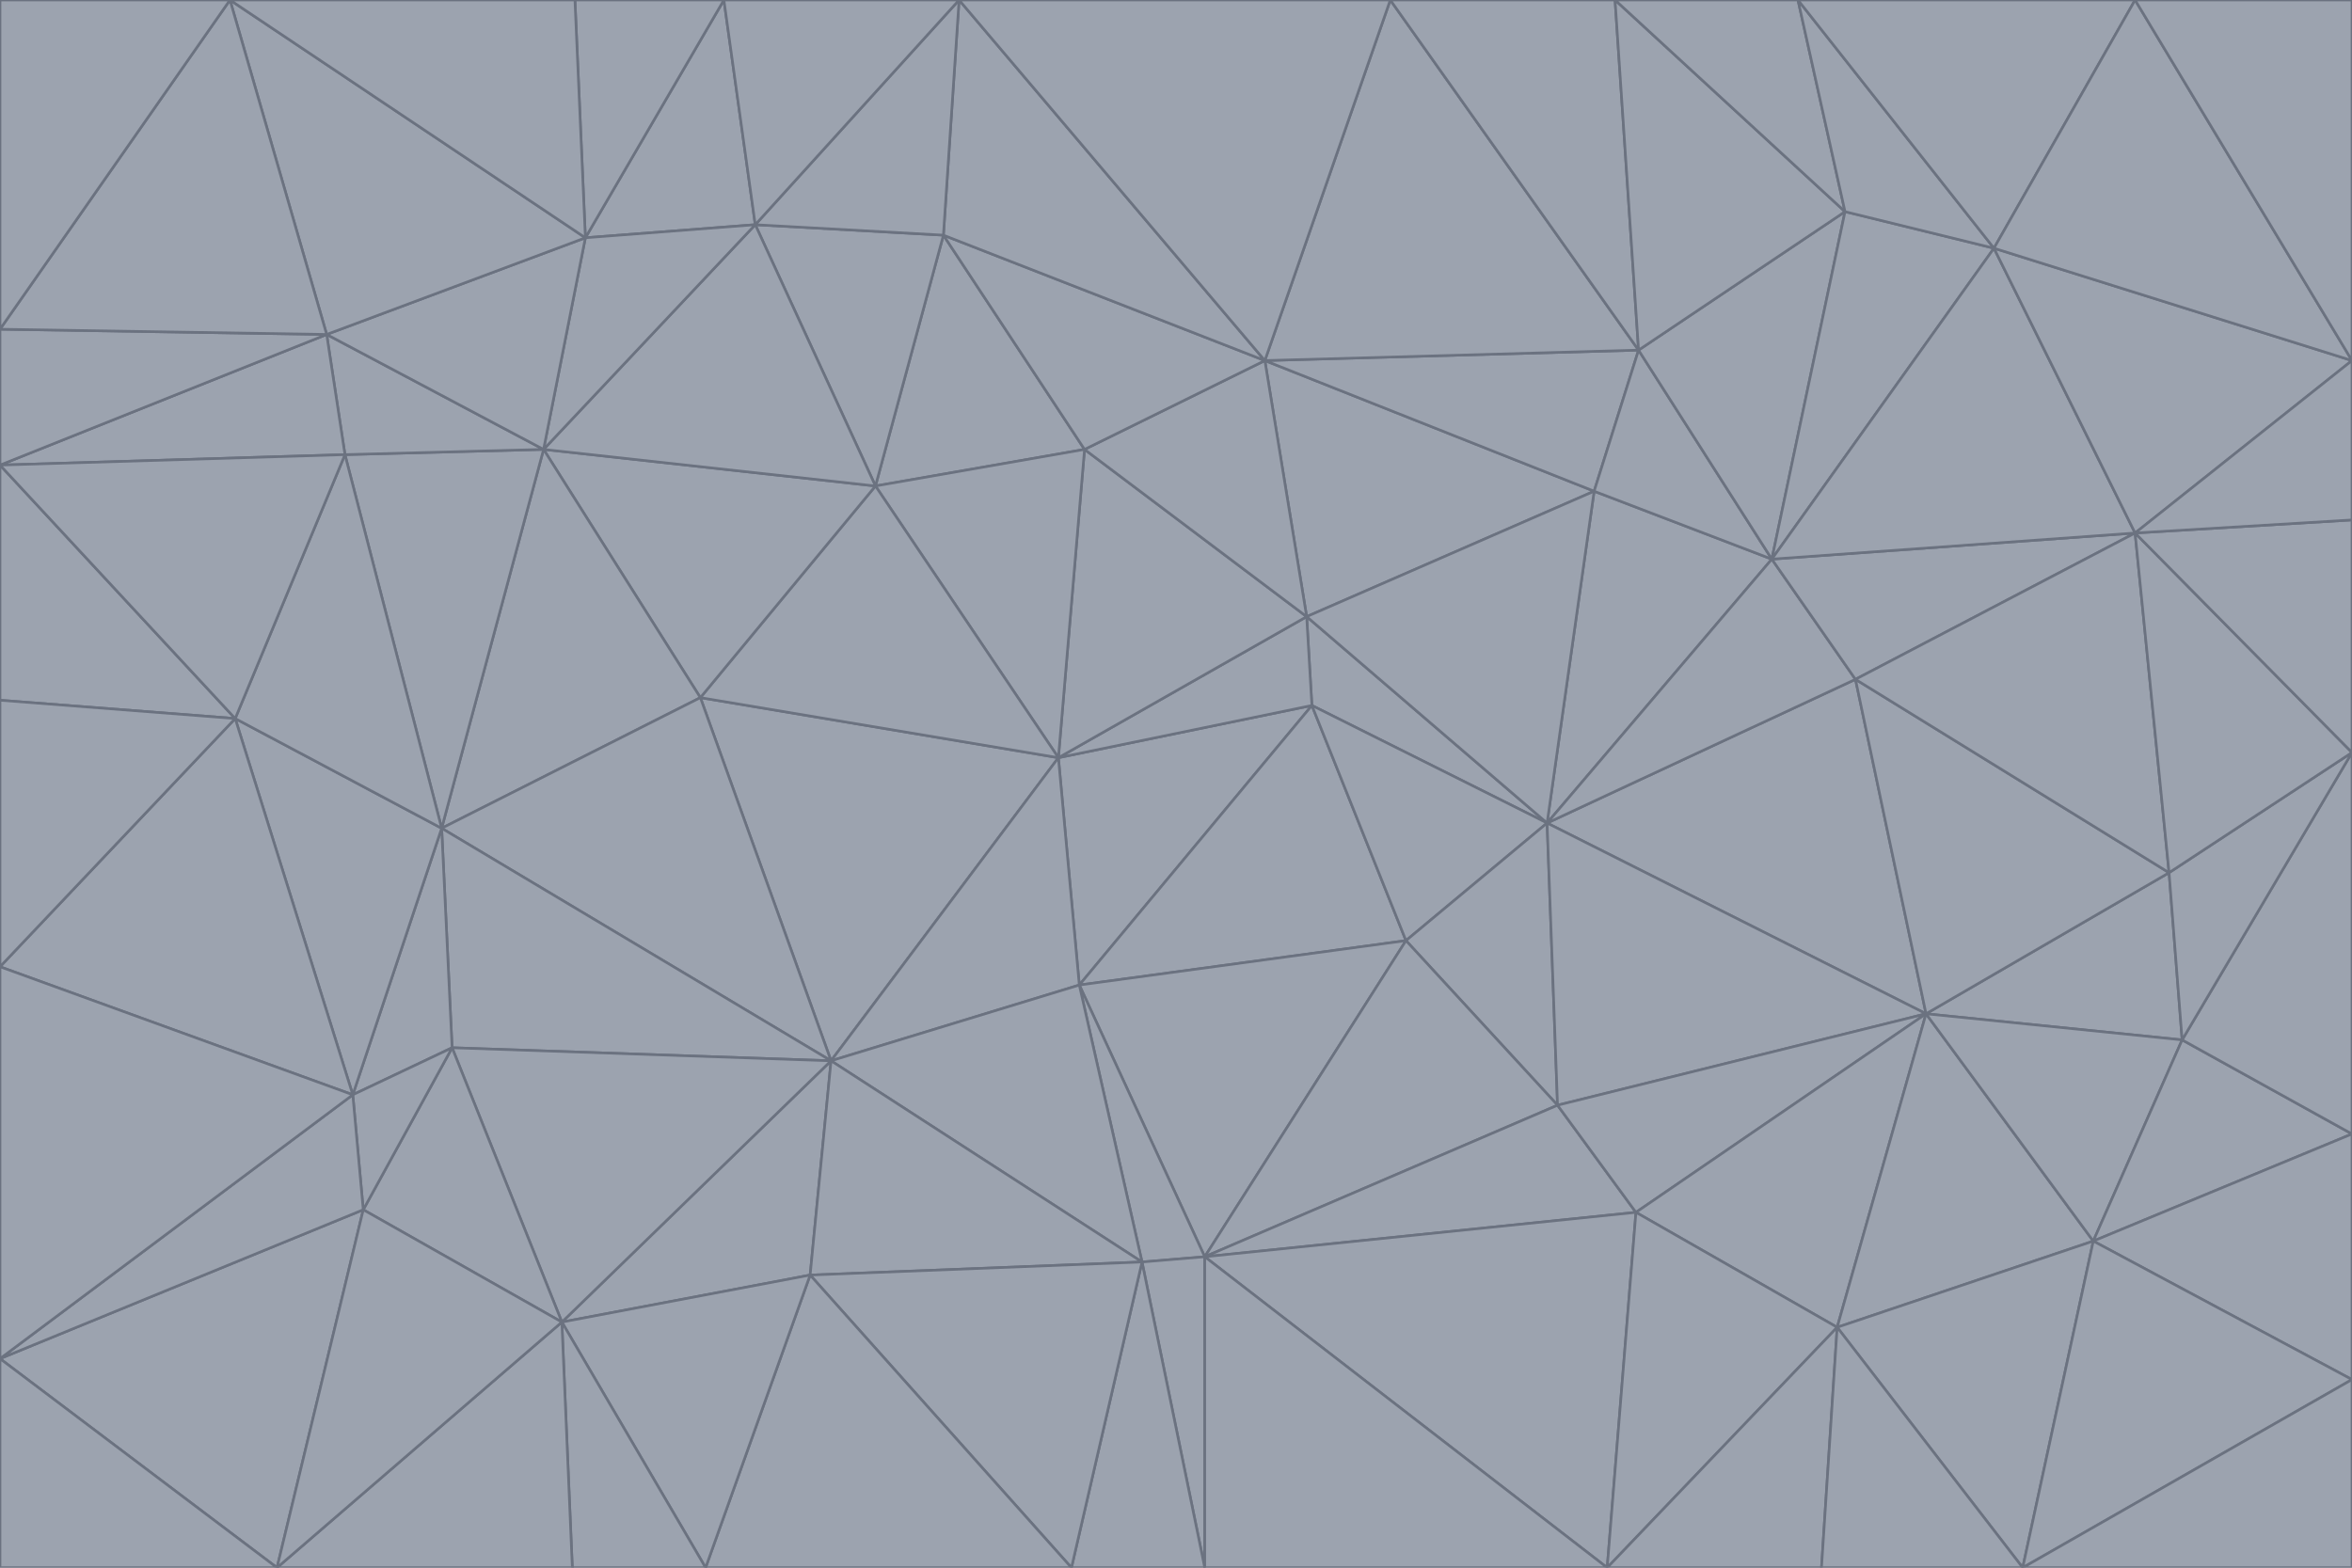<svg id="visual" viewBox="0 0 900 600" width="900" height="600" xmlns="http://www.w3.org/2000/svg" xmlns:xlink="http://www.w3.org/1999/xlink" version="1.1"><g stroke-width="1" stroke-linejoin="bevel"><path d="M405 290L413 377L502 270Z" fill="#9ca3af" stroke="#6b7280"></path><path d="M413 377L538 360L502 270Z" fill="#9ca3af" stroke="#6b7280"></path><path d="M592 315L500 236L502 270Z" fill="#9ca3af" stroke="#6b7280"></path><path d="M502 270L500 236L405 290Z" fill="#9ca3af" stroke="#6b7280"></path><path d="M538 360L592 315L502 270Z" fill="#9ca3af" stroke="#6b7280"></path><path d="M413 377L461 481L538 360Z" fill="#9ca3af" stroke="#6b7280"></path><path d="M538 360L596 423L592 315Z" fill="#9ca3af" stroke="#6b7280"></path><path d="M413 377L437 483L461 481Z" fill="#9ca3af" stroke="#6b7280"></path><path d="M461 481L596 423L538 360Z" fill="#9ca3af" stroke="#6b7280"></path><path d="M500 236L415 172L405 290Z" fill="#9ca3af" stroke="#6b7280"></path><path d="M268 267L318 406L405 290Z" fill="#9ca3af" stroke="#6b7280"></path><path d="M405 290L318 406L413 377Z" fill="#9ca3af" stroke="#6b7280"></path><path d="M413 377L318 406L437 483Z" fill="#9ca3af" stroke="#6b7280"></path><path d="M610 188L484 138L500 236Z" fill="#9ca3af" stroke="#6b7280"></path><path d="M500 236L484 138L415 172Z" fill="#9ca3af" stroke="#6b7280"></path><path d="M361 90L335 186L415 172Z" fill="#9ca3af" stroke="#6b7280"></path><path d="M415 172L335 186L405 290Z" fill="#9ca3af" stroke="#6b7280"></path><path d="M678 214L610 188L592 315Z" fill="#9ca3af" stroke="#6b7280"></path><path d="M592 315L610 188L500 236Z" fill="#9ca3af" stroke="#6b7280"></path><path d="M335 186L268 267L405 290Z" fill="#9ca3af" stroke="#6b7280"></path><path d="M461 481L626 464L596 423Z" fill="#9ca3af" stroke="#6b7280"></path><path d="M737 388L710 260L592 315Z" fill="#9ca3af" stroke="#6b7280"></path><path d="M215 506L310 488L318 406Z" fill="#9ca3af" stroke="#6b7280"></path><path d="M318 406L310 488L437 483Z" fill="#9ca3af" stroke="#6b7280"></path><path d="M710 260L678 214L592 315Z" fill="#9ca3af" stroke="#6b7280"></path><path d="M610 188L627 134L484 138Z" fill="#9ca3af" stroke="#6b7280"></path><path d="M678 214L627 134L610 188Z" fill="#9ca3af" stroke="#6b7280"></path><path d="M737 388L592 315L596 423Z" fill="#9ca3af" stroke="#6b7280"></path><path d="M678 214L706 81L627 134Z" fill="#9ca3af" stroke="#6b7280"></path><path d="M484 138L361 90L415 172Z" fill="#9ca3af" stroke="#6b7280"></path><path d="M335 186L208 172L268 267Z" fill="#9ca3af" stroke="#6b7280"></path><path d="M367 0L361 90L484 138Z" fill="#9ca3af" stroke="#6b7280"></path><path d="M437 483L461 600L461 481Z" fill="#9ca3af" stroke="#6b7280"></path><path d="M461 481L615 600L626 464Z" fill="#9ca3af" stroke="#6b7280"></path><path d="M410 600L461 600L437 483Z" fill="#9ca3af" stroke="#6b7280"></path><path d="M310 488L410 600L437 483Z" fill="#9ca3af" stroke="#6b7280"></path><path d="M626 464L737 388L596 423Z" fill="#9ca3af" stroke="#6b7280"></path><path d="M703 508L737 388L626 464Z" fill="#9ca3af" stroke="#6b7280"></path><path d="M208 172L169 317L268 267Z" fill="#9ca3af" stroke="#6b7280"></path><path d="M268 267L169 317L318 406Z" fill="#9ca3af" stroke="#6b7280"></path><path d="M361 90L289 86L335 186Z" fill="#9ca3af" stroke="#6b7280"></path><path d="M615 600L703 508L626 464Z" fill="#9ca3af" stroke="#6b7280"></path><path d="M169 317L173 401L318 406Z" fill="#9ca3af" stroke="#6b7280"></path><path d="M310 488L270 600L410 600Z" fill="#9ca3af" stroke="#6b7280"></path><path d="M289 86L208 172L335 186Z" fill="#9ca3af" stroke="#6b7280"></path><path d="M173 401L215 506L318 406Z" fill="#9ca3af" stroke="#6b7280"></path><path d="M461 600L615 600L461 481Z" fill="#9ca3af" stroke="#6b7280"></path><path d="M215 506L270 600L310 488Z" fill="#9ca3af" stroke="#6b7280"></path><path d="M627 134L532 0L484 138Z" fill="#9ca3af" stroke="#6b7280"></path><path d="M361 90L367 0L289 86Z" fill="#9ca3af" stroke="#6b7280"></path><path d="M277 0L224 91L289 86Z" fill="#9ca3af" stroke="#6b7280"></path><path d="M289 86L224 91L208 172Z" fill="#9ca3af" stroke="#6b7280"></path><path d="M208 172L132 174L169 317Z" fill="#9ca3af" stroke="#6b7280"></path><path d="M173 401L139 463L215 506Z" fill="#9ca3af" stroke="#6b7280"></path><path d="M215 506L219 600L270 600Z" fill="#9ca3af" stroke="#6b7280"></path><path d="M169 317L135 419L173 401Z" fill="#9ca3af" stroke="#6b7280"></path><path d="M90 275L135 419L169 317Z" fill="#9ca3af" stroke="#6b7280"></path><path d="M532 0L367 0L484 138Z" fill="#9ca3af" stroke="#6b7280"></path><path d="M763 95L706 81L678 214Z" fill="#9ca3af" stroke="#6b7280"></path><path d="M627 134L618 0L532 0Z" fill="#9ca3af" stroke="#6b7280"></path><path d="M817 204L678 214L710 260Z" fill="#9ca3af" stroke="#6b7280"></path><path d="M135 419L139 463L173 401Z" fill="#9ca3af" stroke="#6b7280"></path><path d="M615 600L697 600L703 508Z" fill="#9ca3af" stroke="#6b7280"></path><path d="M835 398L830 334L737 388Z" fill="#9ca3af" stroke="#6b7280"></path><path d="M706 81L618 0L627 134Z" fill="#9ca3af" stroke="#6b7280"></path><path d="M106 600L219 600L215 506Z" fill="#9ca3af" stroke="#6b7280"></path><path d="M125 128L132 174L208 172Z" fill="#9ca3af" stroke="#6b7280"></path><path d="M801 475L737 388L703 508Z" fill="#9ca3af" stroke="#6b7280"></path><path d="M737 388L830 334L710 260Z" fill="#9ca3af" stroke="#6b7280"></path><path d="M774 600L801 475L703 508Z" fill="#9ca3af" stroke="#6b7280"></path><path d="M830 334L817 204L710 260Z" fill="#9ca3af" stroke="#6b7280"></path><path d="M132 174L90 275L169 317Z" fill="#9ca3af" stroke="#6b7280"></path><path d="M0 520L106 600L139 463Z" fill="#9ca3af" stroke="#6b7280"></path><path d="M367 0L277 0L289 86Z" fill="#9ca3af" stroke="#6b7280"></path><path d="M224 91L125 128L208 172Z" fill="#9ca3af" stroke="#6b7280"></path><path d="M801 475L835 398L737 388Z" fill="#9ca3af" stroke="#6b7280"></path><path d="M817 204L763 95L678 214Z" fill="#9ca3af" stroke="#6b7280"></path><path d="M706 81L688 0L618 0Z" fill="#9ca3af" stroke="#6b7280"></path><path d="M88 0L125 128L224 91Z" fill="#9ca3af" stroke="#6b7280"></path><path d="M0 178L0 268L90 275Z" fill="#9ca3af" stroke="#6b7280"></path><path d="M763 95L688 0L706 81Z" fill="#9ca3af" stroke="#6b7280"></path><path d="M277 0L220 0L224 91Z" fill="#9ca3af" stroke="#6b7280"></path><path d="M697 600L774 600L703 508Z" fill="#9ca3af" stroke="#6b7280"></path><path d="M801 475L900 434L835 398Z" fill="#9ca3af" stroke="#6b7280"></path><path d="M900 434L900 288L835 398Z" fill="#9ca3af" stroke="#6b7280"></path><path d="M835 398L900 288L830 334Z" fill="#9ca3af" stroke="#6b7280"></path><path d="M830 334L900 288L817 204Z" fill="#9ca3af" stroke="#6b7280"></path><path d="M817 204L900 138L763 95Z" fill="#9ca3af" stroke="#6b7280"></path><path d="M0 520L139 463L135 419Z" fill="#9ca3af" stroke="#6b7280"></path><path d="M139 463L106 600L215 506Z" fill="#9ca3af" stroke="#6b7280"></path><path d="M900 528L900 434L801 475Z" fill="#9ca3af" stroke="#6b7280"></path><path d="M900 288L900 199L817 204Z" fill="#9ca3af" stroke="#6b7280"></path><path d="M763 95L817 0L688 0Z" fill="#9ca3af" stroke="#6b7280"></path><path d="M90 275L0 370L135 419Z" fill="#9ca3af" stroke="#6b7280"></path><path d="M0 268L0 370L90 275Z" fill="#9ca3af" stroke="#6b7280"></path><path d="M0 178L132 174L125 128Z" fill="#9ca3af" stroke="#6b7280"></path><path d="M0 178L90 275L132 174Z" fill="#9ca3af" stroke="#6b7280"></path><path d="M900 199L900 138L817 204Z" fill="#9ca3af" stroke="#6b7280"></path><path d="M774 600L900 528L801 475Z" fill="#9ca3af" stroke="#6b7280"></path><path d="M900 138L817 0L763 95Z" fill="#9ca3af" stroke="#6b7280"></path><path d="M0 126L0 178L125 128Z" fill="#9ca3af" stroke="#6b7280"></path><path d="M220 0L88 0L224 91Z" fill="#9ca3af" stroke="#6b7280"></path><path d="M0 370L0 520L135 419Z" fill="#9ca3af" stroke="#6b7280"></path><path d="M88 0L0 126L125 128Z" fill="#9ca3af" stroke="#6b7280"></path><path d="M774 600L900 600L900 528Z" fill="#9ca3af" stroke="#6b7280"></path><path d="M0 520L0 600L106 600Z" fill="#9ca3af" stroke="#6b7280"></path><path d="M900 138L900 0L817 0Z" fill="#9ca3af" stroke="#6b7280"></path><path d="M88 0L0 0L0 126Z" fill="#9ca3af" stroke="#6b7280"></path></g></svg>